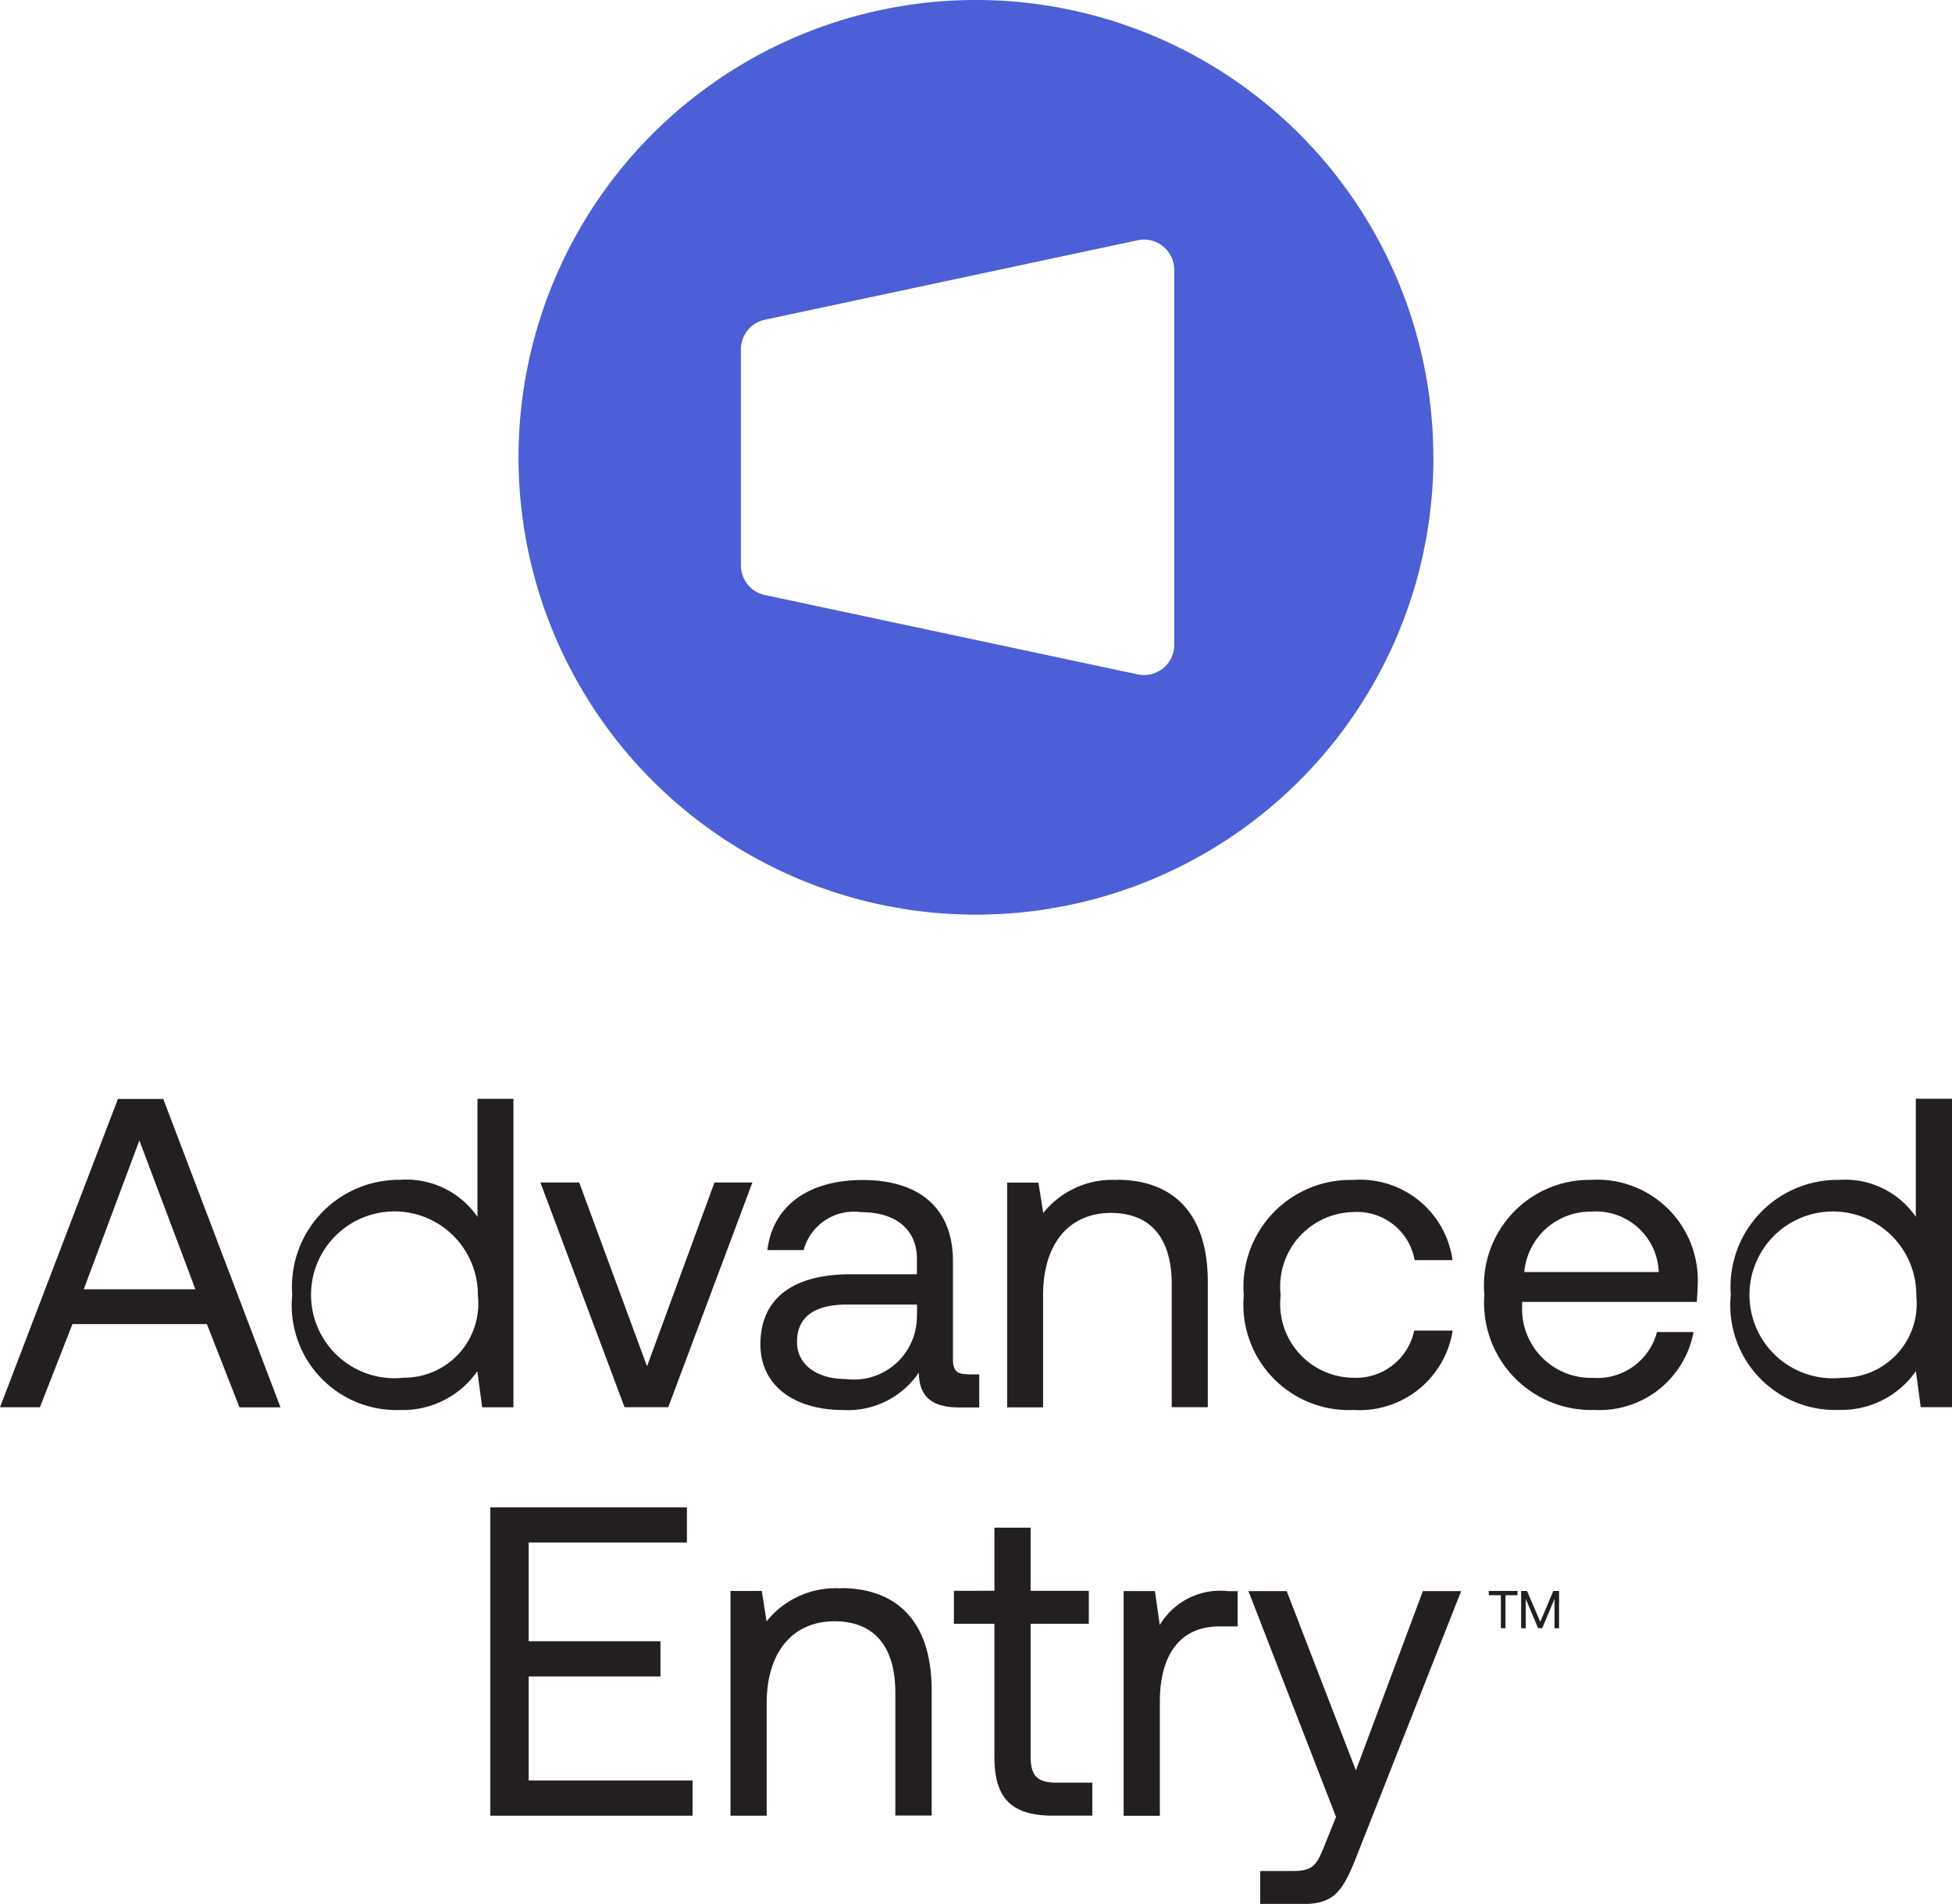<svg id="Layer_1-2" xmlns="http://www.w3.org/2000/svg" width="58.78" height="57.342" viewBox="0 0 58.78 57.342">
  <g id="Group_2849" data-name="Group 2849">
    <path id="Path_17752" data-name="Path 17752" d="M76.274,165.561l-.331.822c-.253.636-.357.8-.982.8h-.968v.994h1.3c.956,0,1.209-.424,1.633-1.514l3.118-7.91H78.892l-2.017,5.4-2.084-5.4H73.639l2.641,6.809Zm-3.263-6.809a2.121,2.121,0,0,0-2.043,1.023l-.145-1.023h-.942v6.768h1.09v-3.449c0-1.075.384-2.255,1.8-2.255h.543v-1.061h-.305Zm-7.021,5c0,1.194.465,1.764,1.767,1.764h1.18v-.994H67.862c-.584,0-.782-.212-.782-.785v-4h1.752v-.994H67.08v-1.9H65.99v1.9H64.77v.994h1.22v4.007Zm-4.632-5.082a2.658,2.658,0,0,0-2.229.994l-.145-.915h-.942v6.768h1.09v-3.385c0-1.526.77-2.47,2.043-2.47,1.183,0,1.831.744,1.831,2.15v3.7H64.1v-3.769c0-2.243-1.209-3.08-2.734-3.08M50.81,165.517H56.9v-1.061H51.964v-3.133h3.969v-1.061H51.964v-2.973h4.766V156.23H50.81v9.29Z" transform="translate(-36.045 -110.831)" fill="#231f20"/>
    <path id="Path_17753" data-name="Path 17753" d="M55.476,122.284a2.512,2.512,0,1,1,2.229-2.47,2.231,2.231,0,0,1-2.229,2.47m2.217-4.844a2.591,2.591,0,0,0-2.322-1.116,3.225,3.225,0,0,0-3.252,3.464,3.154,3.154,0,0,0,3.252,3.464,2.733,2.733,0,0,0,2.322-1.168l.145,1.087h.942v-9.29h-1.09v3.557ZM45.9,119.1a2,2,0,0,1,2.017-1.819,1.889,1.889,0,0,1,2.031,1.819Zm2.15,4.155a2.878,2.878,0,0,0,2.947-2.348h-1.1a1.857,1.857,0,0,1-1.924,1.38,2.076,2.076,0,0,1-2.136-2.191V120h5.257c.012-.16.026-.32.026-.465a3.029,3.029,0,0,0-3.211-3.211,3.18,3.18,0,0,0-3.211,3.464,3.227,3.227,0,0,0,3.359,3.464m-7.326,0a2.839,2.839,0,0,0,3.013-2.389H42.586a1.791,1.791,0,0,1-1.845,1.421,2.224,2.224,0,0,1-2.177-2.482,2.247,2.247,0,0,1,2.177-2.508,1.759,1.759,0,0,1,1.857,1.447h1.142a2.81,2.81,0,0,0-2.987-2.415,3.224,3.224,0,0,0-3.3,3.478,3.177,3.177,0,0,0,3.278,3.452m-7.087-6.928a2.658,2.658,0,0,0-2.229.994l-.145-.915h-.942v6.768H31.41v-3.385c0-1.526.77-2.47,2.043-2.47,1.183,0,1.831.744,1.831,2.15v3.7H36.37v-3.769c0-2.243-1.209-3.08-2.734-3.08m-6.027,4.089a1.894,1.894,0,0,1-2.136,1.912c-.9,0-1.473-.45-1.473-1.116,0-.77.543-1.127,1.514-1.127h2.1v.331Zm1.526,1.767c-.305,0-.439-.093-.439-.45v-2.958c0-1.581-1-2.441-2.72-2.441-1.633,0-2.708.782-2.868,2.11H24.2a1.566,1.566,0,0,1,1.726-1.142c1.061,0,1.685.532,1.685,1.406v.465H25.618c-1.778,0-2.72.756-2.72,2.11,0,1.235,1.008,1.979,2.5,1.979a2.575,2.575,0,0,0,2.269-1.127c.015.663.32,1.049,1.22,1.049h.6v-.994h-.346Zm-10.325.994h1.313l2.534-6.768H21.515l-2.031,5.536-2.043-5.536H16.273l2.534,6.768Zm-6.649-.889a2.512,2.512,0,1,1,2.229-2.47,2.23,2.23,0,0,1-2.229,2.47m2.217-4.844a2.6,2.6,0,0,0-2.322-1.116A3.225,3.225,0,0,0,8.8,119.791a3.154,3.154,0,0,0,3.252,3.464,2.733,2.733,0,0,0,2.322-1.168l.145,1.087h.942v-9.29H14.378v3.557ZM4.2,115.147l1.685,4.472H2.522l1.671-4.472Zm-3,8.029.982-2.508H6.23l.982,2.508H8.447l-3.531-9.29H3.551L0,123.173H1.194Z" transform="translate(0 -80.788)" fill="#231f20"/>
    <path id="Path_17754" data-name="Path 17754" d="M155.256,166.022h.137v-.883l.372.883h.122l.372-.883v.883h.137V164.9h-.174l-.392.93-.4-.93h-.177v1.122Zm-.976-.994h.363v.994h.139v-.994h.363V164.9h-.866Z" transform="translate(-109.448 -116.982)" fill="#231f20"/>
    <path id="Path_17755" data-name="Path 17755" d="M73.486,19.42a.914.914,0,0,1-1.1.892L61.156,17.921a.911.911,0,0,1-.721-.892V10.522a.911.911,0,0,1,.721-.892L72.384,7.236a.911.911,0,0,1,1.1.892v11.3Zm7.8-5.646A13.774,13.774,0,1,0,67.514,27.548,13.773,13.773,0,0,0,81.288,13.774" transform="translate(-38.124)" fill="#4c5fd7"/>
  </g>
</svg>
